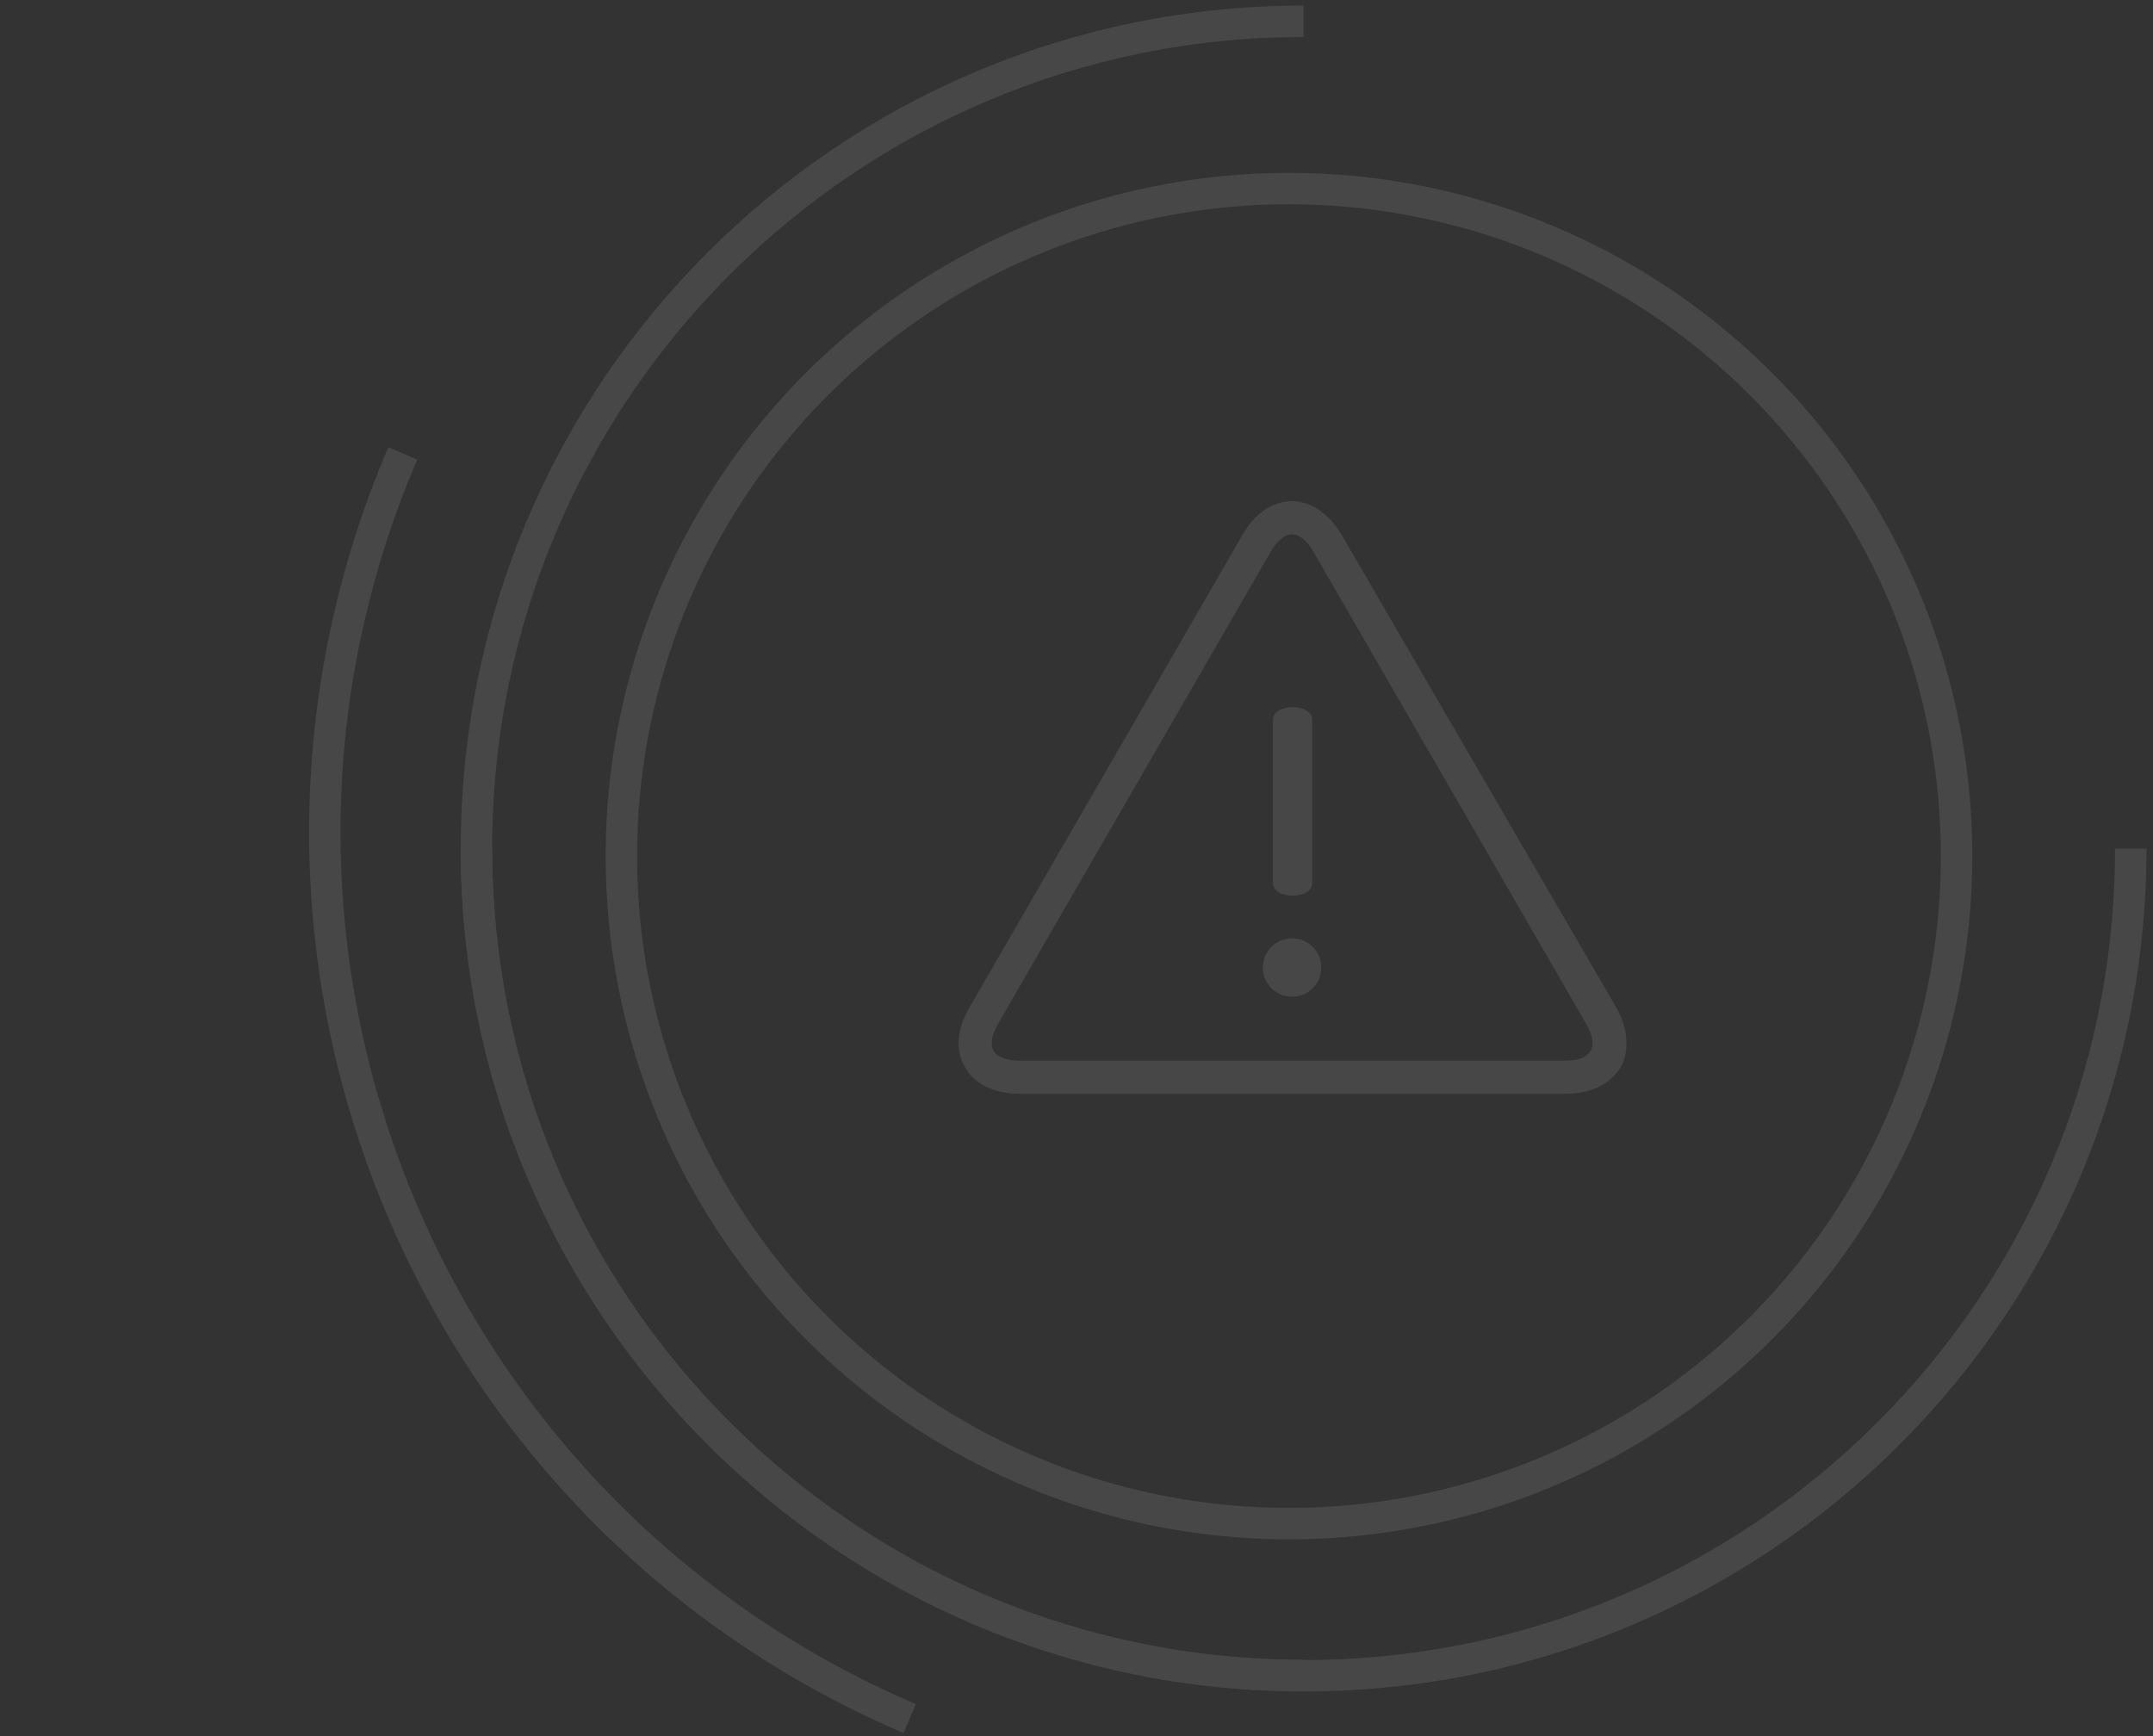 <svg width="274" height="221" viewBox="0 0 274 221" fill="none" xmlns="http://www.w3.org/2000/svg">
<rect x="0" y="0" width="274" height="221" fill="#333333" stroke="none"/>
<g opacity="0.1">
<g clip-path="url(#clip0)">
<path d="M205.715 128.266L170.764 68.106C169.157 65.394 166.847 63.787 164.437 63.787C161.926 63.787 159.616 65.394 158.109 68.106L123.359 128.266C121.752 130.977 121.551 133.79 122.857 135.899C124.062 138.008 126.573 139.213 129.787 139.213H199.287C202.401 139.213 204.912 138.008 206.217 135.899C207.422 133.79 207.222 130.977 205.715 128.266ZM202.401 133.79C201.899 134.593 200.794 134.995 199.187 134.995H129.687C128.08 134.995 126.874 134.493 126.473 133.79C125.97 132.986 126.171 131.781 126.975 130.375L161.725 70.215C162.528 68.809 163.533 68.005 164.437 68.005C165.341 68.005 166.345 68.809 167.148 70.215L201.899 130.375C202.702 131.781 202.903 132.986 202.401 133.79Z" fill="white"/>
<path d="M164.5 90C163.071 90 162 90.675 162 91.575V112.425C162 113.325 163.071 114 164.5 114C165.929 114 167 113.325 167 112.425V91.575C167 90.675 165.929 90 164.5 90Z" fill="white"/>
<path d="M164.435 126.864C166.487 126.864 168.151 125.2 168.151 123.148C168.151 121.095 166.487 119.432 164.435 119.432C162.382 119.432 160.719 121.095 160.719 123.148C160.719 125.2 162.382 126.864 164.435 126.864Z" fill="white"/>
</g>
<circle r="84.961" transform="matrix(-1 0 0 1 164.039 108.961)" stroke="white" stroke-width="4"/>
<path d="M165.902 213.245C107.764 213.245 60.634 166.114 60.634 107.976C60.634 49.838 107.764 2.708 165.902 2.708" stroke="white" stroke-width="4"/>
<path d="M271.169 108.015C271.169 166.153 224.039 213.283 165.901 213.283C107.763 213.283 60.633 166.153 60.633 108.015" stroke="white" stroke-width="4"/>
<path d="M51.26 57.707C24.606 119.987 53.487 192.081 115.767 218.734" stroke="white" stroke-width="4"/>
</g>
<defs>
<clipPath id="clip0">
<rect width="85" height="85" fill="white" transform="translate(122 59)"/>
</clipPath>
</defs>
</svg>
